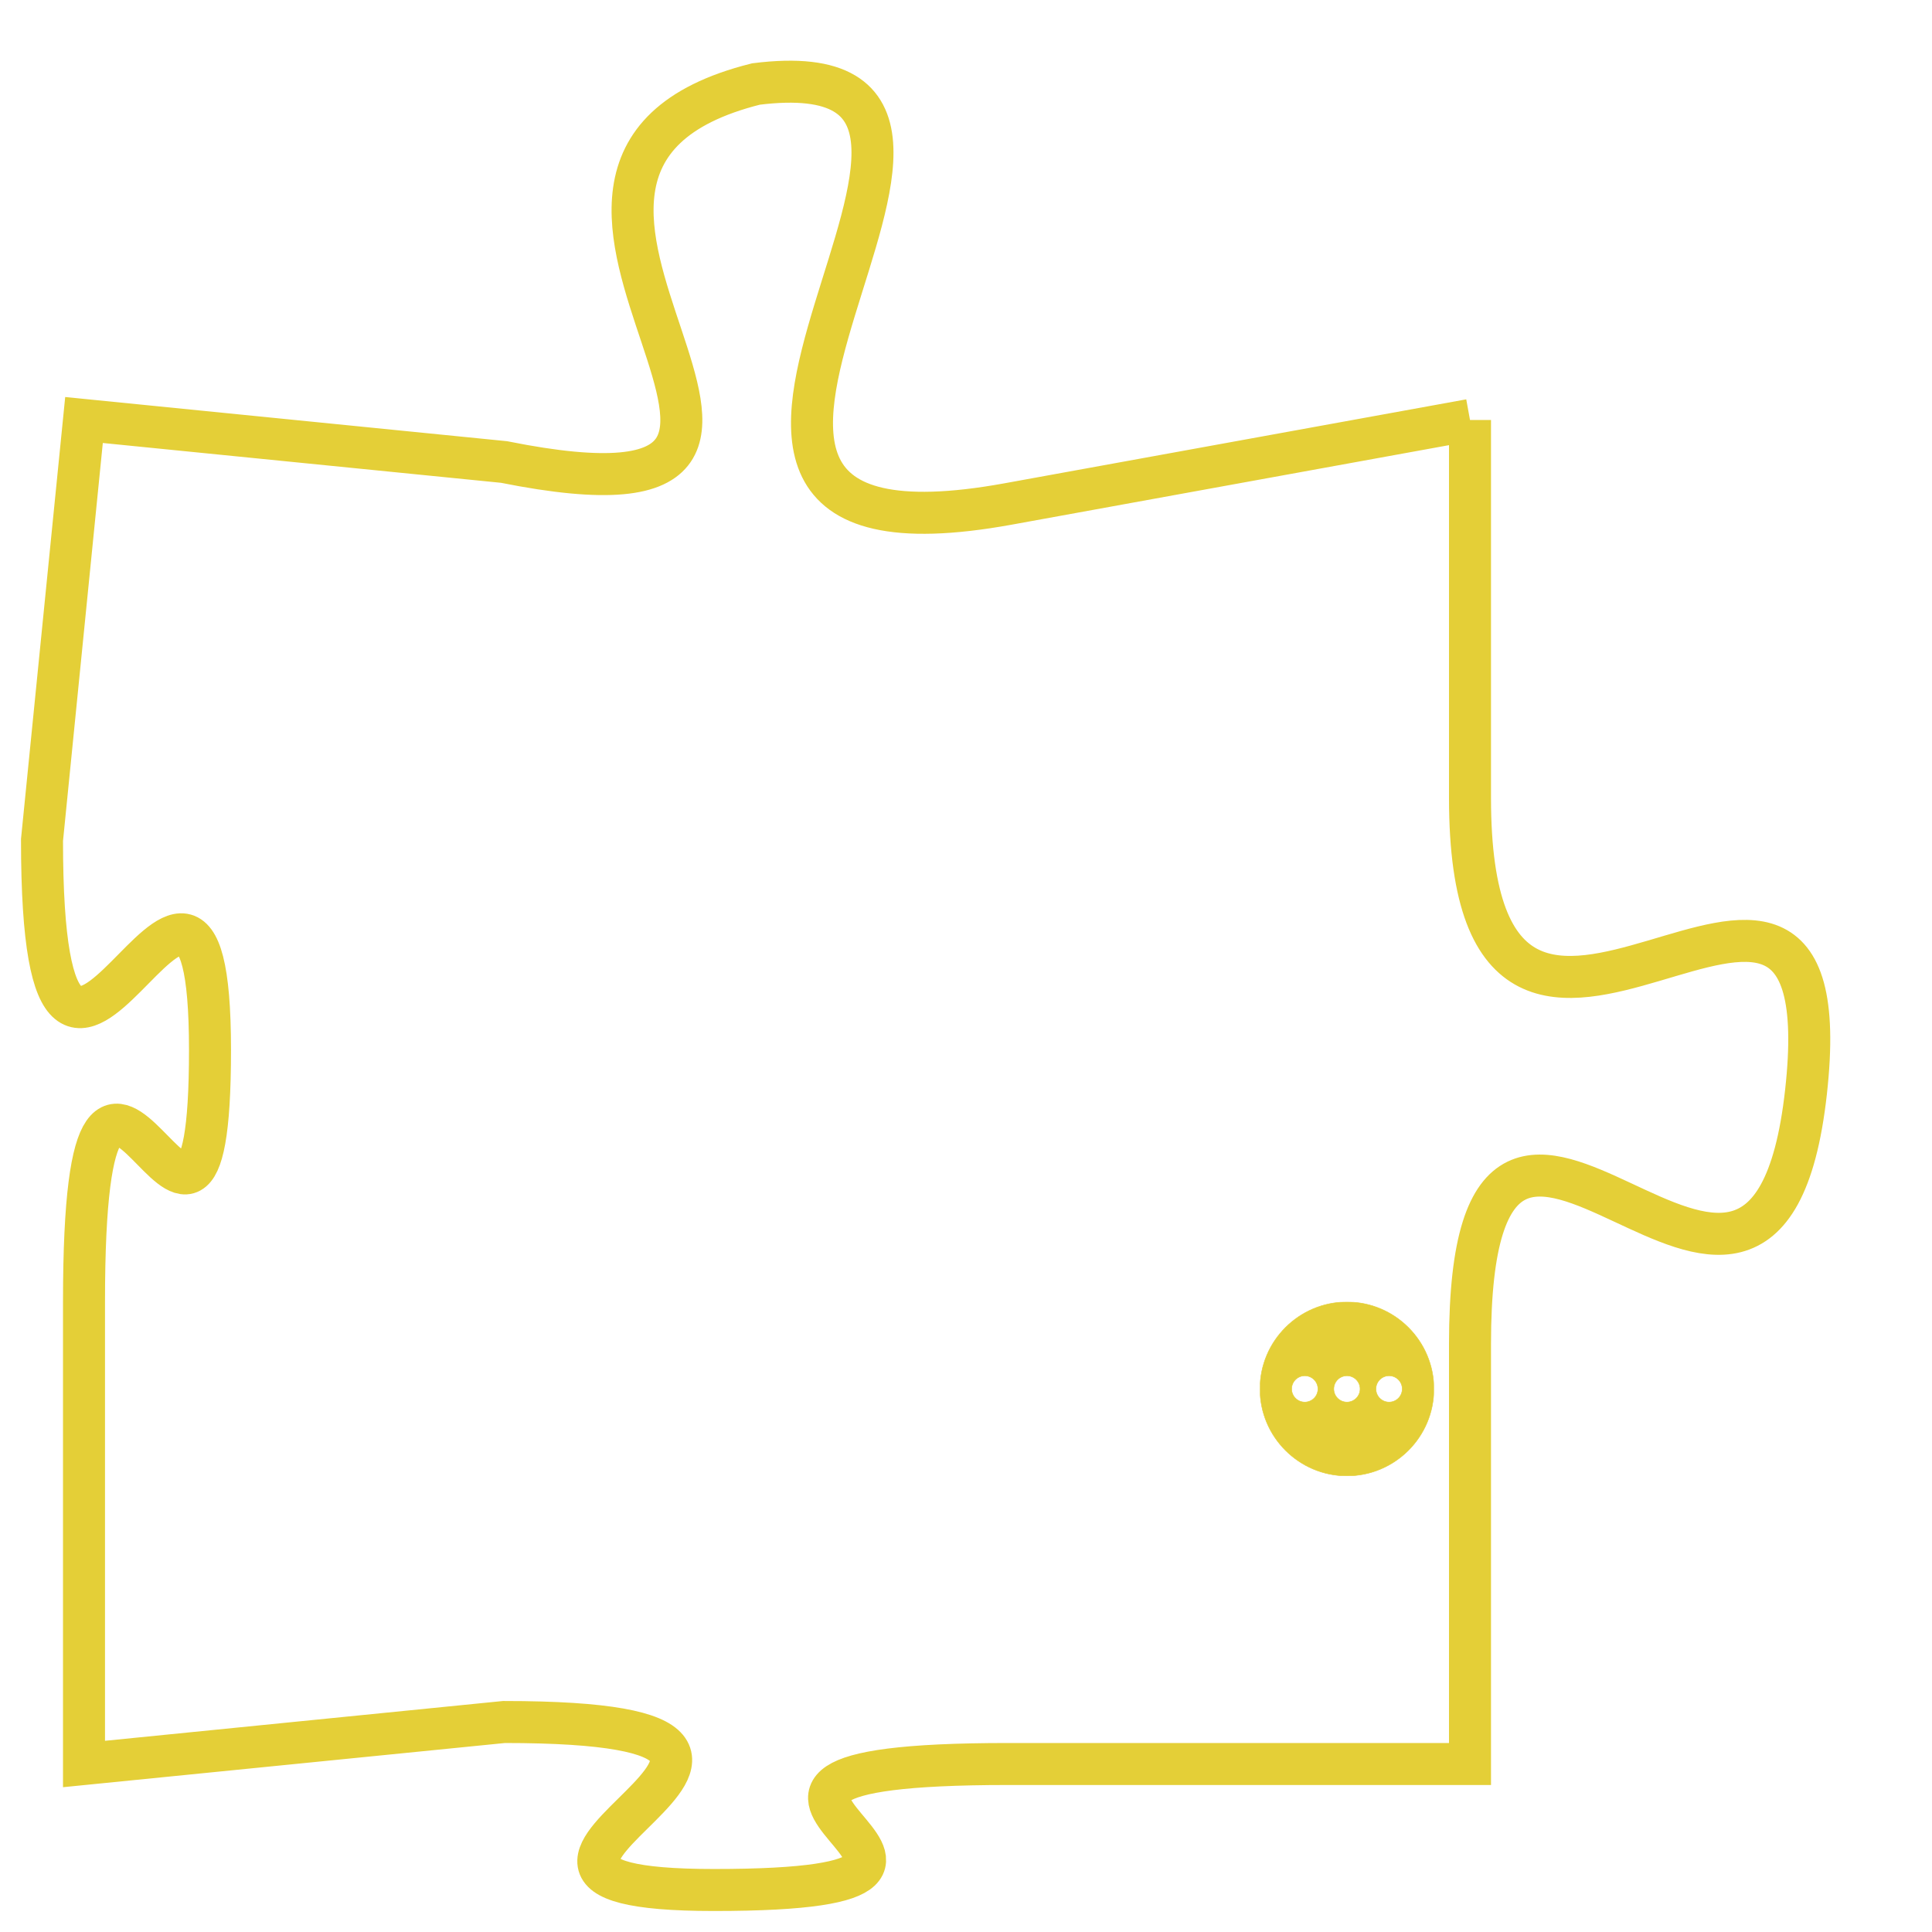 <svg version="1.1" xmlns="http://www.w3.org/2000/svg" xmlns:xlink="http://www.w3.org/1999/xlink" fill="transparent" x="0" y="0" width="350" height="350" preserveAspectRatio="xMinYMin slice"><style type="text/css">.links{fill:transparent;stroke: #E4CF37;}.links:hover{fill:#63D272; opacity:0.4;}</style><defs><g id="allt"><path id="t2041" d="M3036,480 L3025,482 C3014,484 3027,471 3019,472 C3011,474 3023,483 3013,481 L3003,480 3003,480 L3002,490 C3002,500 3006,487 3006,495 C3006,503 3003,491 3003,501 L3003,512 3003,512 L3013,511 C3023,511 3010,515 3018,515 C3027,515 3015,512 3025,512 L3036,512 3036,512 L3036,502 C3036,492 3043,505 3044,496 C3045,487 3036,499 3036,489 L3036,480"/></g><clipPath id="c" clipRule="evenodd" fill="transparent"><use href="#t2041"/></clipPath></defs><svg viewBox="3001 470 45 46" preserveAspectRatio="xMinYMin meet"><svg width="4380" height="2430"><g><image crossorigin="anonymous" x="0" y="0" href="https://nftpuzzle.license-token.com/assets/completepuzzle.svg" width="100%" height="100%" /><g class="links"><use href="#t2041"/></g></g></svg><svg x="3031" y="501" height="9%" width="9%" viewBox="0 0 330 330"><g><a xlink:href="https://nftpuzzle.license-token.com/" class="links"><title>See the most innovative NFT based token software licensing project</title><path fill="#E4CF37" id="more" d="M165,0C74.019,0,0,74.019,0,165s74.019,165,165,165s165-74.019,165-165S255.981,0,165,0z M85,190 c-13.785,0-25-11.215-25-25s11.215-25,25-25s25,11.215,25,25S98.785,190,85,190z M165,190c-13.785,0-25-11.215-25-25 s11.215-25,25-25s25,11.215,25,25S178.785,190,165,190z M245,190c-13.785,0-25-11.215-25-25s11.215-25,25-25 c13.785,0,25,11.215,25,25S258.785,190,245,190z"></path></a></g></svg></svg></svg>